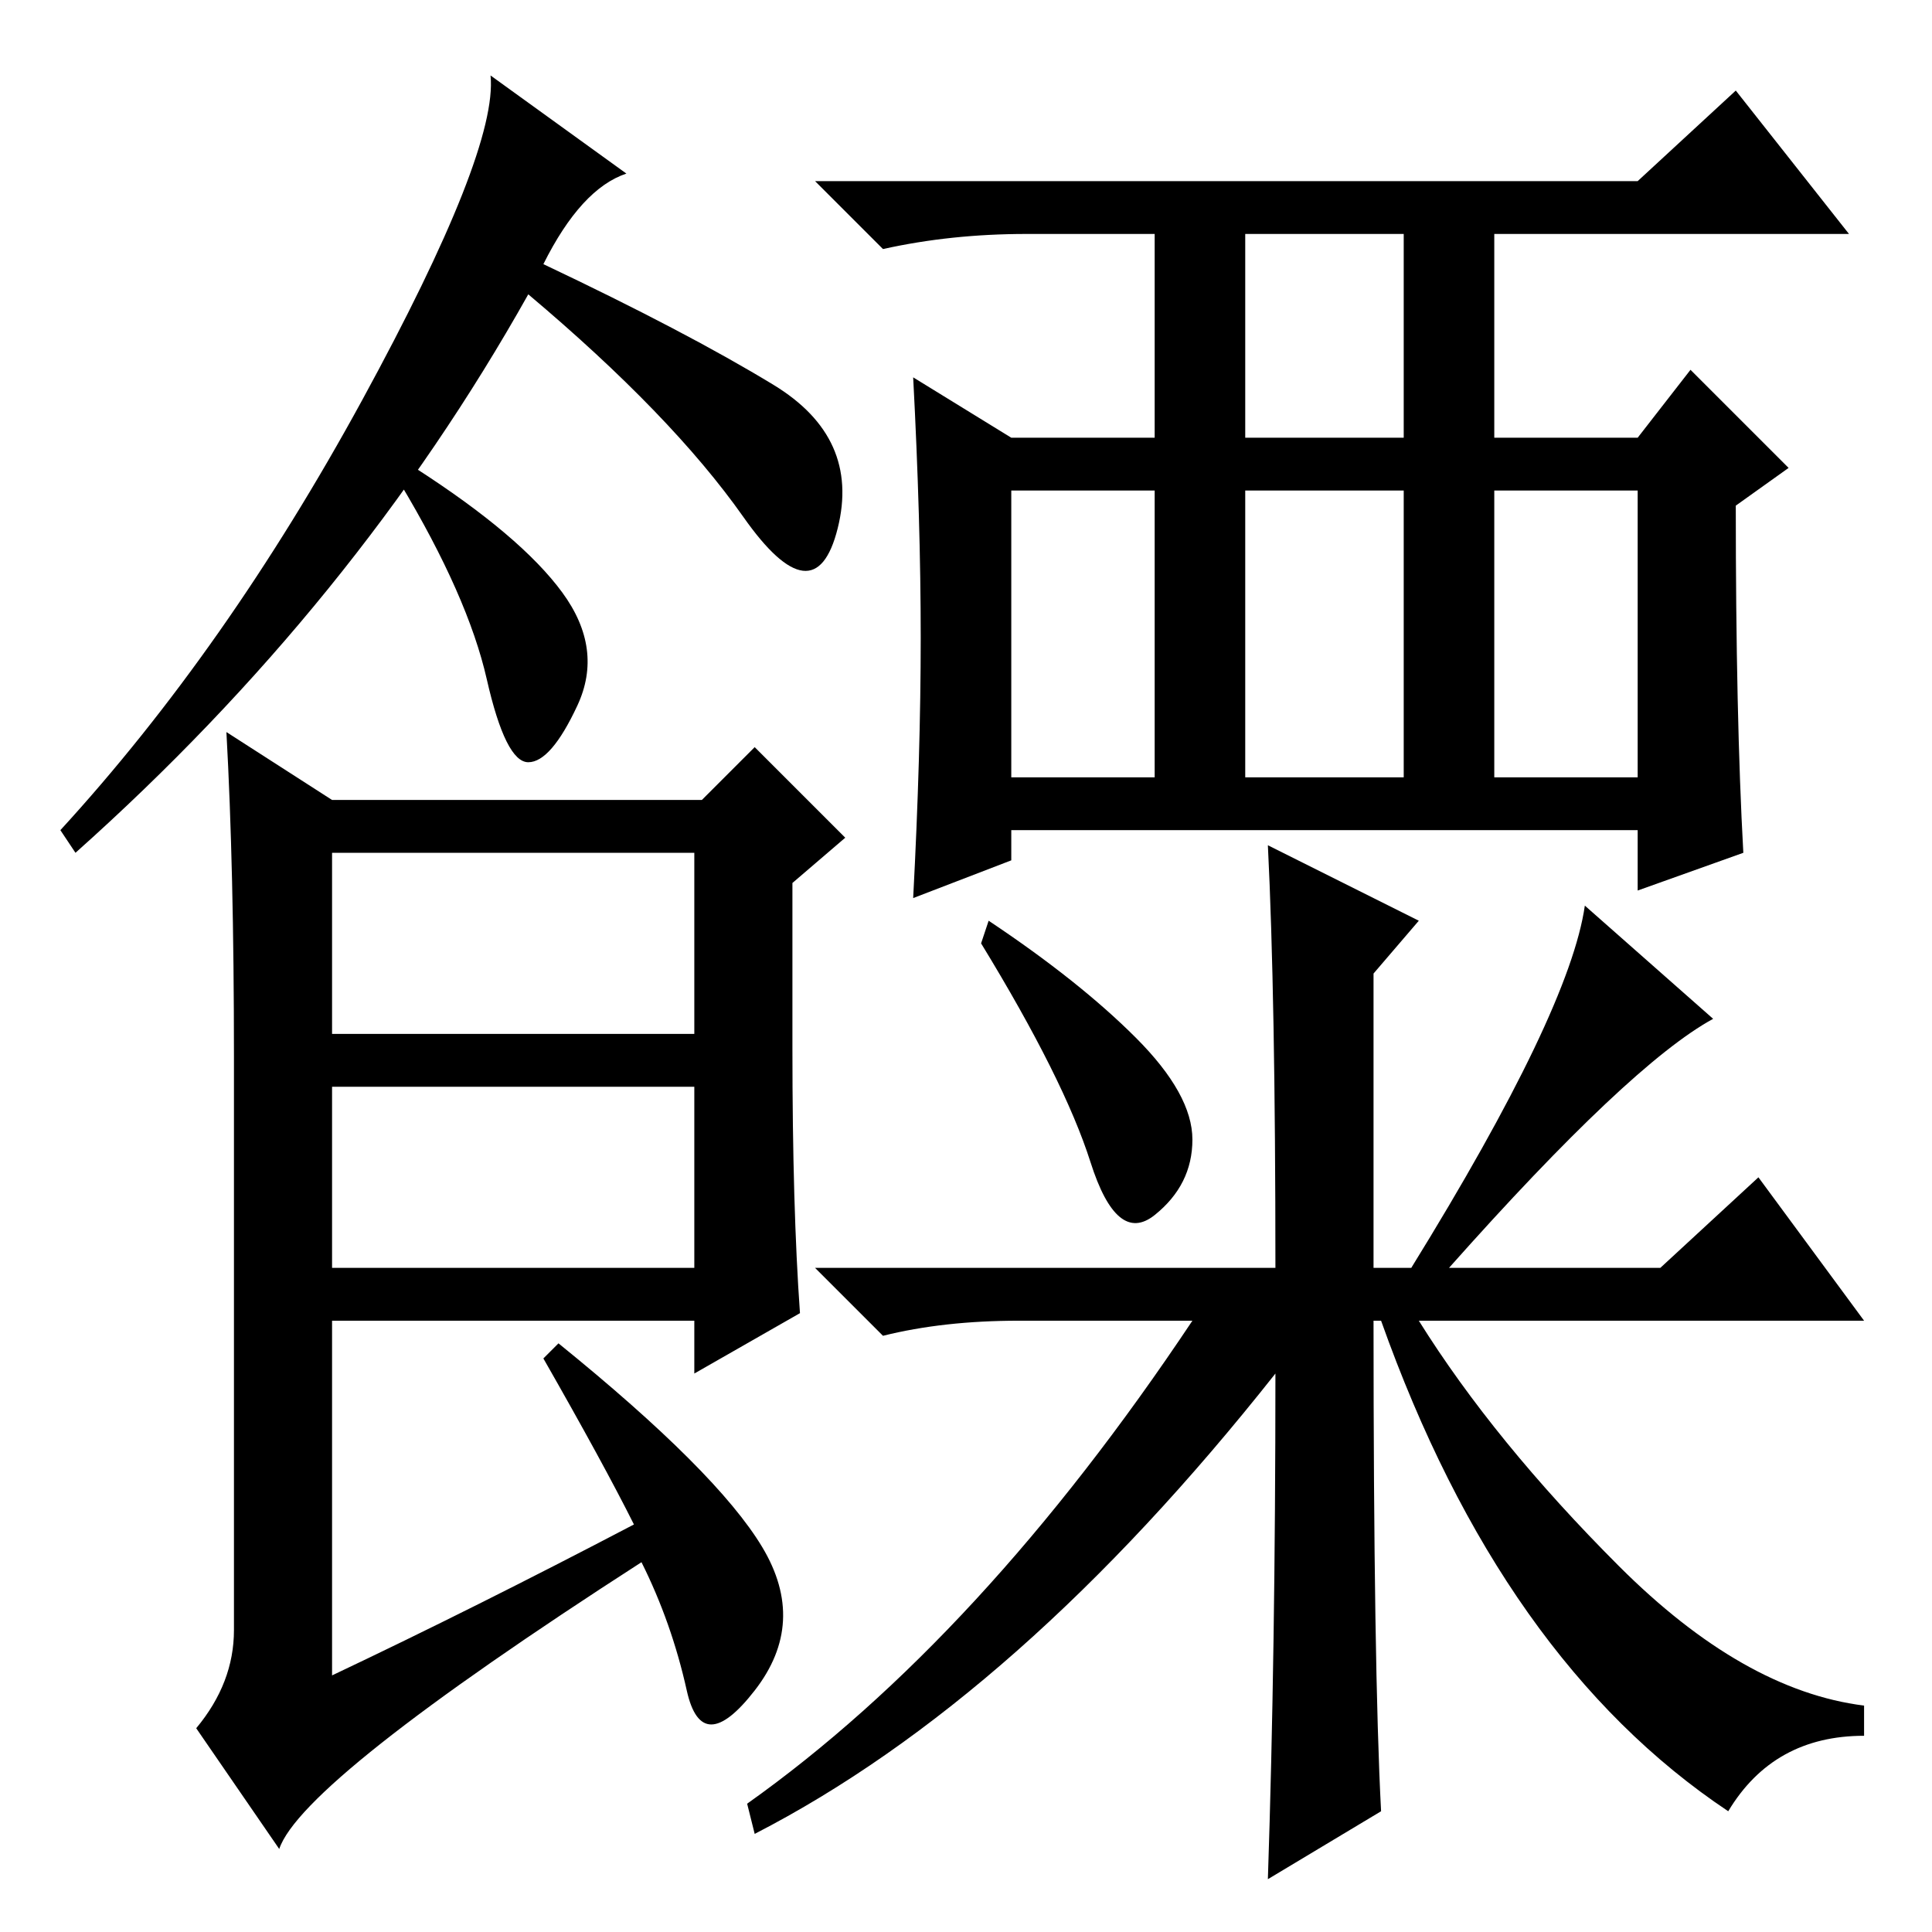 <?xml version="1.0" standalone="no"?>
<!DOCTYPE svg PUBLIC "-//W3C//DTD SVG 1.1//EN" "http://www.w3.org/Graphics/SVG/1.1/DTD/svg11.dtd" >
<svg xmlns="http://www.w3.org/2000/svg" xmlns:xlink="http://www.w3.org/1999/xlink" version="1.1" viewBox="0 -36 256 256">
  <g transform="matrix(1 0 0 -1 0 220)">
   <path fill="currentColor"
d="M72 221q19 -9 30.5 -16t8.5 -19t-12.5 1.5t-28.5 29.5q-23 -41 -60 -74l-2 3q22 24 40 57t17 43l18 -13q-6 -2 -11 -12zM105 117q0 -21 1 -35l-14 -8v7h-48v-47q19 9 40 20q-4 8 -12 22l2 2q21 -17 27 -27t-1 -19t-9 0t-6 17q-45 -29 -48 -38l-11 16q5 6 5 13v76
q0 25 -1 43l14 -9h49l7 7l12 -12l-7 -6v-22zM44 119h48v24h-48v-24zM44 88h48v24h-48v-24zM165 198h21v27h-21v-27zM165 153h21v38h-21v-38zM134 153h19v38h-19v-38zM198 153h19v38h-19v-38zM122 171.5q0 15.5 -1 34.5l13 -8h19v27h-17q-10 0 -19 -2l-9 9h109l13 12l15 -19
h-47v-27h19l7 9l13 -13l-7 -5q0 -28 1 -46l-14 -5v8h-83v-4l-13 -5q1 19 1 34.5zM131 134q12 -8 19.5 -15.5t7.5 -13.5t-5 -10t-8.5 7t-14.5 29zM192 88h28l13 12l14 -19h-59q10 -16 26.5 -32.5t32.5 -18.5v-4q-12 0 -18 -10q-30 20 -46 65h-1q0 -46 1 -65l-15 -9q1 30 1 67
q-34 -43 -69 -61l-1 4q31 22 59 64h-23q-10 0 -18 -2l-9 9h61q0 36 -1 56l20 -10l-6 -7v-39h5q21 34 23 48l17 -15q-11 -6 -35 -33zM74.5 177.5q5.5 -7.5 2 -15t-6.5 -7.5t-5.5 11t-11.5 26l2 2q14 -9 19.5 -16.5z" />
  </g>

</svg>

